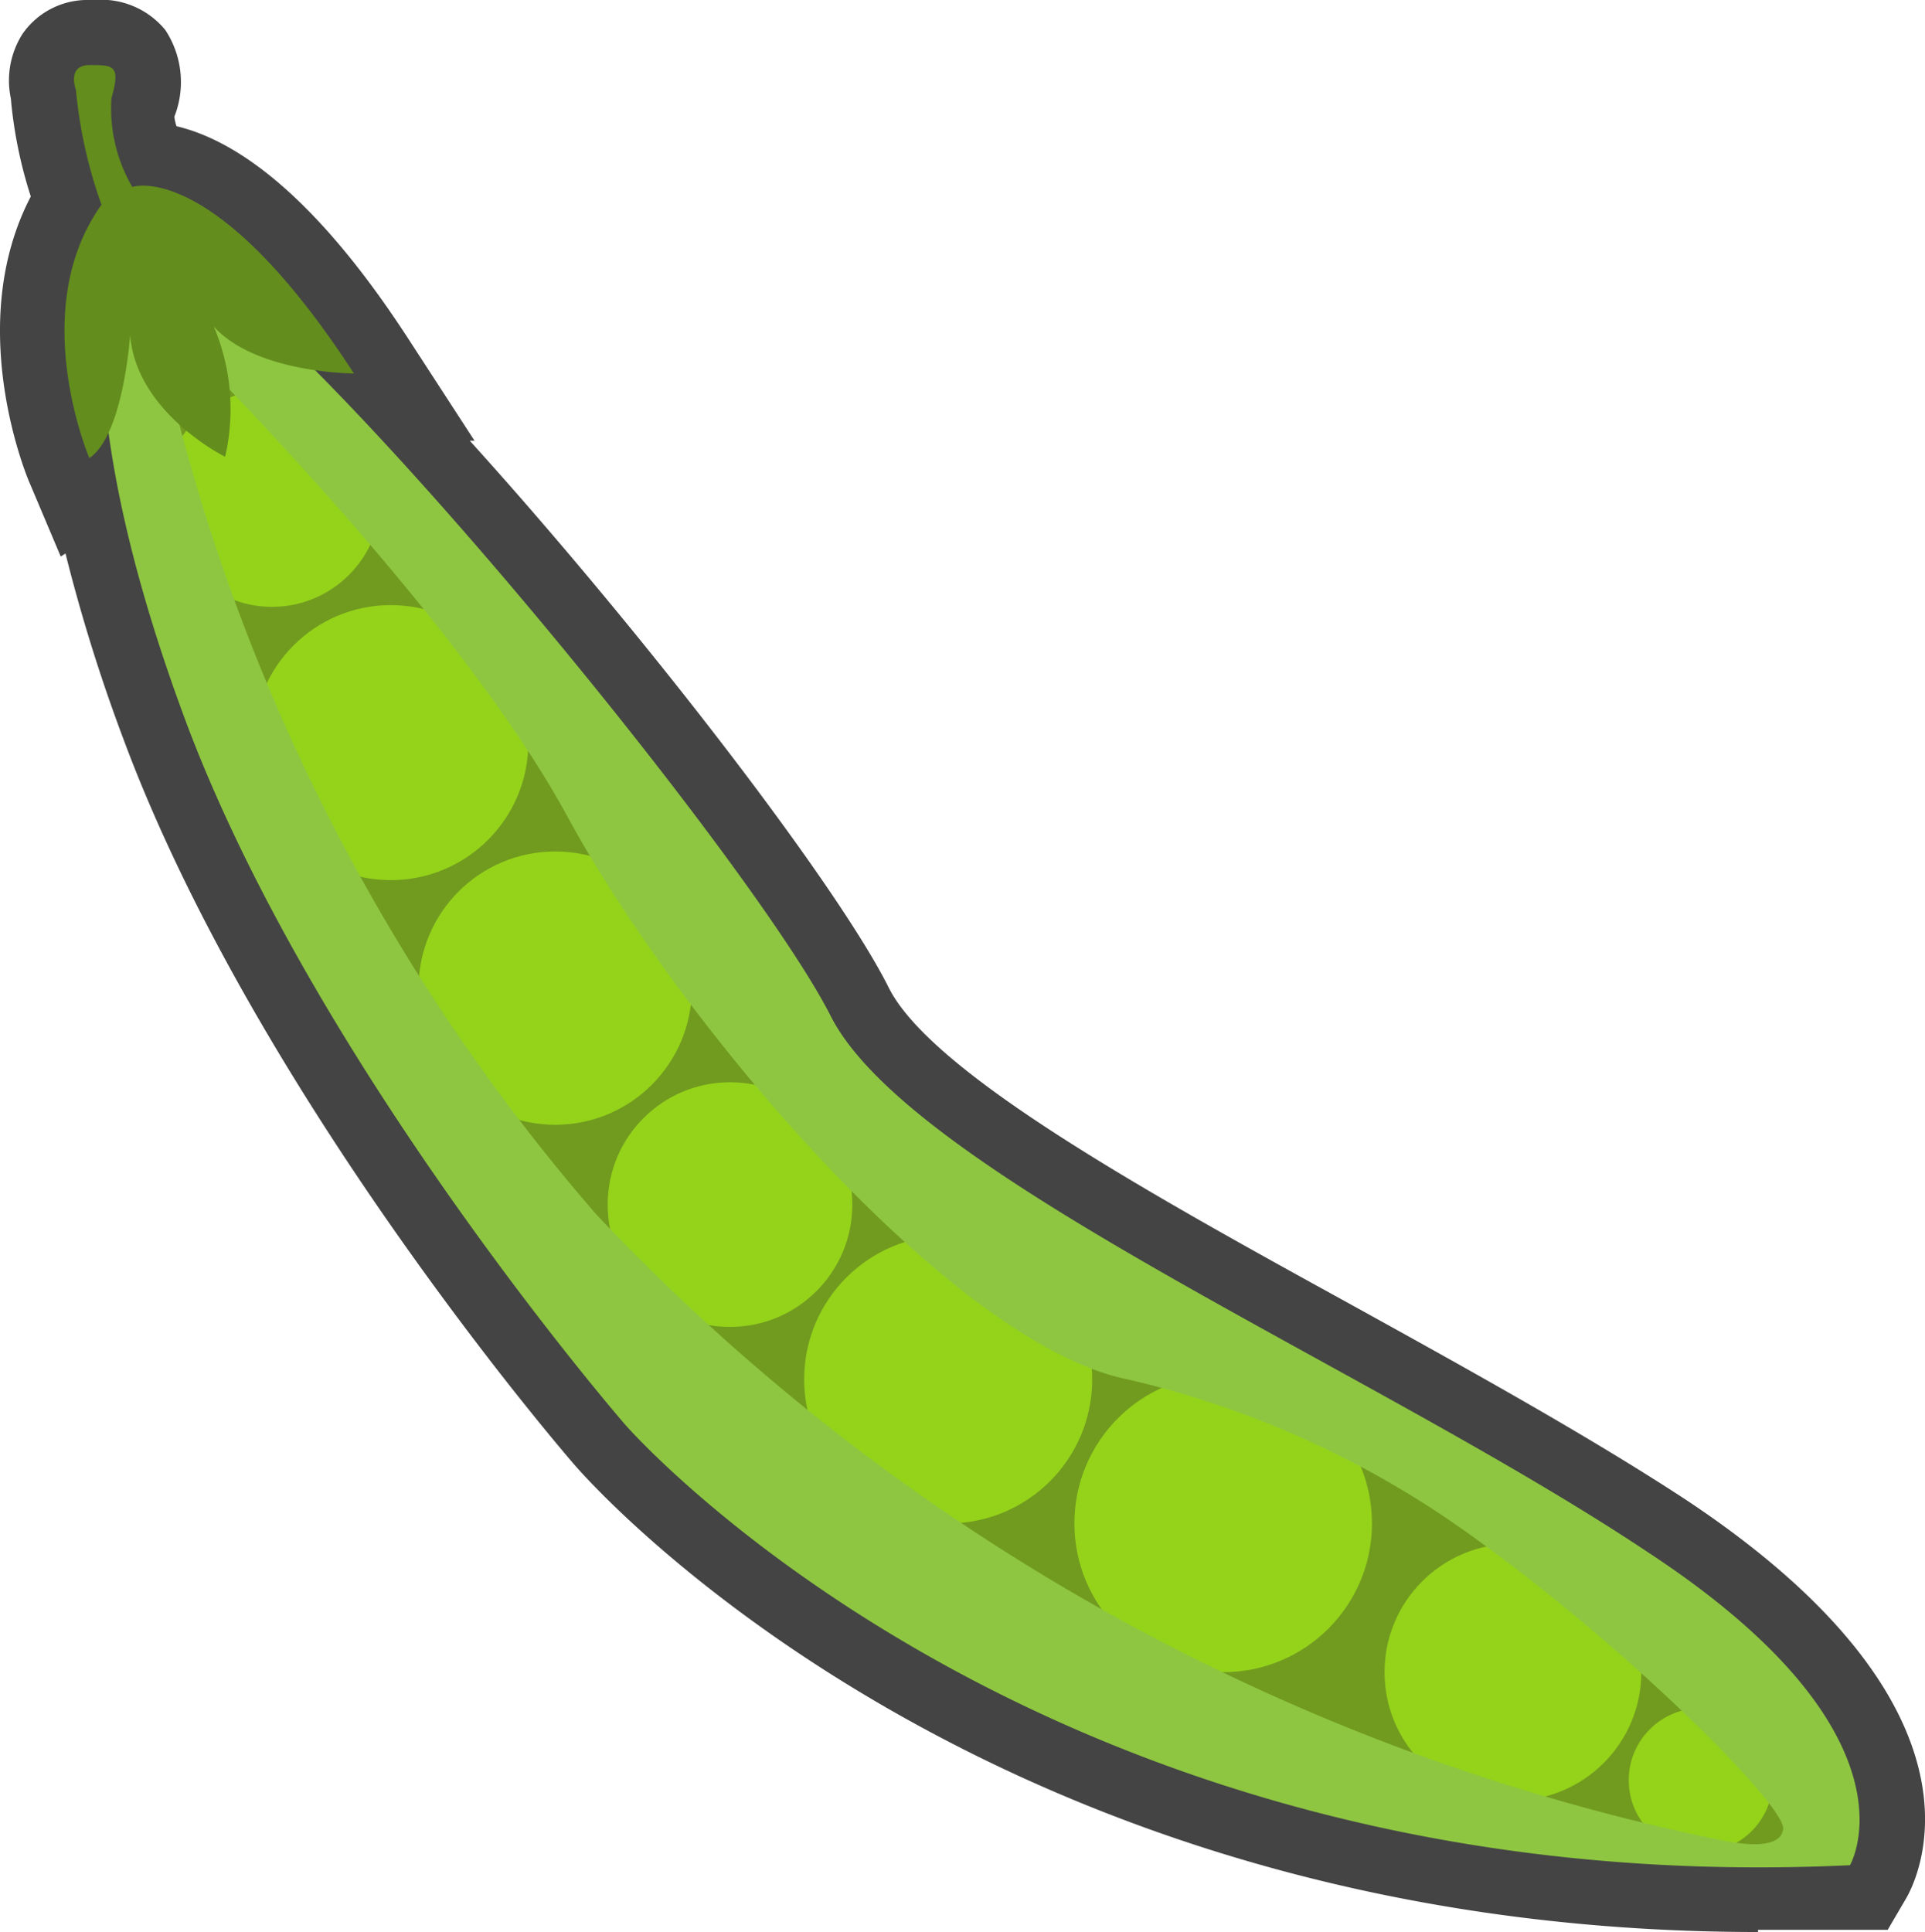 <svg xmlns="http://www.w3.org/2000/svg" viewBox="0 0 44.38 44.54"><defs><style>.cls-1{fill:#444;}.cls-2{fill:#719b1f;}.cls-3{fill:#94d31a;}.cls-4{fill:#8ec641;}.cls-5{fill:#638d1d;}</style></defs><title>Pea</title><g id="Layer_2" data-name="Layer 2"><g id="레이어_1" data-name="레이어 1"><path class="cls-1" d="M40.53,44.54c-17.78,0-26.87-10.3-27.25-10.73S5.87,25.17,2.85,17.05a39.16,39.16,0,0,1-1.34-4.29l-.11.07L.69,11.15C.62,11-.84,7.5.71,4.53A10.29,10.29,0,0,1,.25,2.27,2,2,0,0,1,.52.78,1.82,1.82,0,0,1,2.07,0h.11A1.91,1.91,0,0,1,3.81.69a2.18,2.18,0,0,1,.21,2,1,1,0,0,0,.05.22c1.31.31,3.14,1.5,5.35,4.91l1.52,2.34h-.11c4,4.42,8.47,10.23,9.66,12.61,1,2,6.16,4.83,10.72,7.34,2.66,1.47,5.42,3,7.65,4.46,7.36,4.88,5.33,8.79,5.07,9.22l-.41.7-.8,0c-.75,0-1.47,0-2.19,0Z"/><path class="cls-2" d="M39.13,37.82l-5-3.54-2.85-1.77L28.2,31.07l-3.1-2.14-1.9-1.16L21.63,27l-2.32-2.17-3-4.5-4.8-6.35L7,9.18,4.57,7.06l-.81.35L3.05,9.79l1.22,5,2.39,5.5L9.43,25l4,5.64s5.73,4.46,5.95,4.53,7.39,4.56,7.39,4.56l6.61,2.22,5.39.79,2.22.07.92-1Z"/><circle class="cls-3" cx="6.27" cy="11.48" r="2.51"/><circle class="cls-3" cx="9.01" cy="17.12" r="3.17"/><circle class="cls-3" cx="12.8" cy="22.78" r="3.15"/><circle class="cls-3" cx="16.83" cy="27.77" r="2.82"/><circle class="cls-3" cx="21.86" cy="31.8" r="3.32"/><circle class="cls-3" cx="28.2" cy="35.12" r="3.43"/><circle class="cls-3" cx="34.88" cy="38.55" r="2.96"/><circle class="cls-3" cx="39.21" cy="41.04" r="1.66"/><path class="cls-4" d="M38,35.79C31.66,31.56,21,27.08,19.15,23.42S6.58,6.68,3.61,5.54H2.67s-1.38,3,1.58,11,10.16,16.3,10.16,16.3S24,43.88,42.65,43C42.65,43,44.41,40,38,35.79Zm1.86,6.67A49.19,49.19,0,0,1,13.75,28a45.34,45.34,0,0,1-10-19.8V7.41s6.68,6.53,9.33,11.41S22,31,26,31.8a22,22,0,0,1,7.58,3.36c3.74,2.61,7.58,6.45,7.53,7S39.9,42.46,39.9,42.46Z"/><path class="cls-5" d="M1.75,2.07s-.22-.57.32-.57.72,0,.5.76a3.59,3.59,0,0,0,.48,2.05s1.89-.66,5.11,4.3c0,0-2.25,0-3.23-1.08a4.88,4.88,0,0,1,.26,3S3.14,9.52,3,7.72c0,0-.15,2.31-.94,2.84,0,0-1.46-3.41.28-5.84A10.8,10.8,0,0,1,1.75,2.07Z"/></g></g></svg>